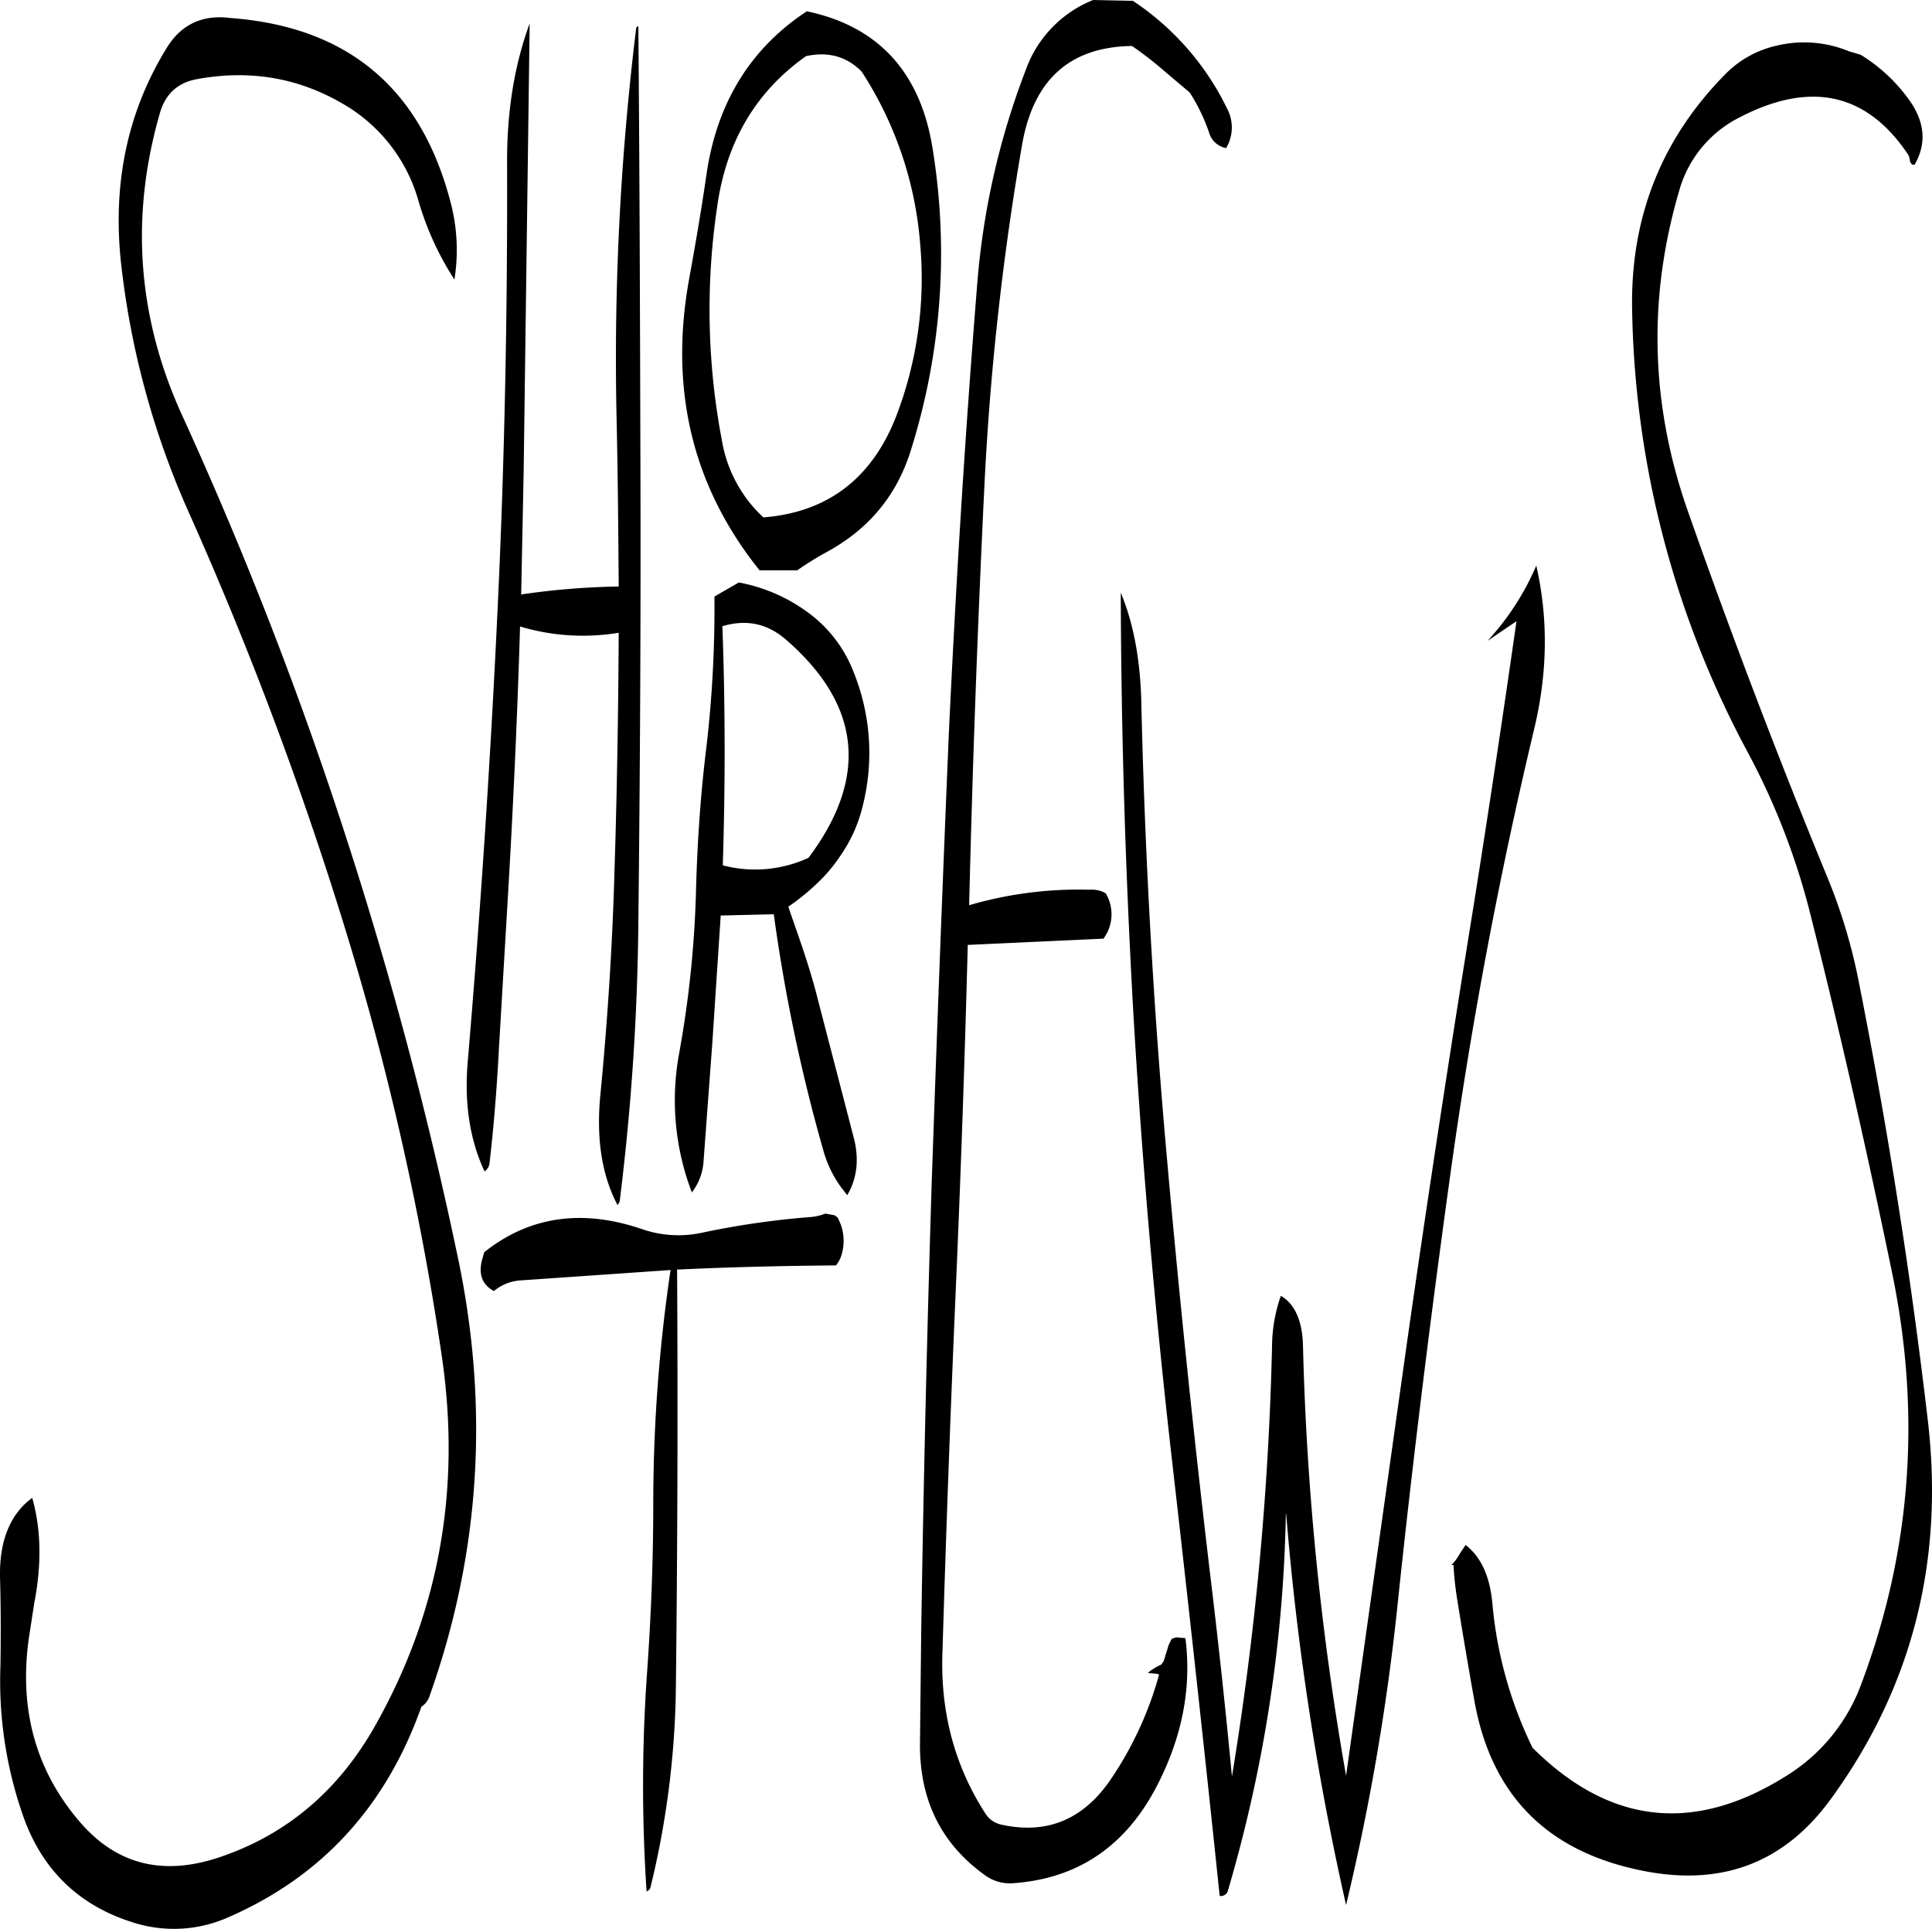 <svg id="Layer_1" data-name="Layer 1" xmlns="http://www.w3.org/2000/svg" viewBox="0 0 554.61 553.72"><defs><style>.cls-1{fill-rule:evenodd;}</style></defs><path class="cls-1" d="M155.64,393.84l43.32-3A459,459,0,0,0,194,458c0,15.72-.6,31.32-1.68,47a459.27,459.27,0,0,0-.24,64.2,1.75,1.75,0,0,0,1.08-1,253.42,253.42,0,0,0,7.32-56.64c.48-40.92.6-81.12.36-120.84,15-.72,30.24-1.08,45.6-1.2a8.63,8.63,0,0,0,1.44-2.52,13.8,13.8,0,0,0-1-11.28l-.84-.6-2.64-.48a14.35,14.35,0,0,1-4.32,1,238.58,238.58,0,0,0-30.84,4.44,32,32,0,0,1-17.76-1.08c-17.16-5.76-32.16-3.48-45,6.72l-.48,1.68c-1.32,4.44-.24,7.56,3.24,9.48A13.43,13.43,0,0,1,155.64,393.84ZM126.48,83.52a84.92,84.92,0,0,0,10.44,23,53.49,53.49,0,0,0-1.08-22.08q-12.78-49.32-63.36-53c-7.8-1-13.8,1.8-17.88,8.16Q37.32,67.32,41.28,102.36a239.88,239.88,0,0,0,19.08,70.32A1049.56,1049.56,0,0,1,106.2,295a823.17,823.17,0,0,1,27.12,120.72q8.46,58.14-20,107.4C103,540.72,88.56,552.84,70.08,559.2,53.4,565,39.84,561.6,29.16,549q-18.72-22-14.4-52.56l1.56-10.08c2.16-11.16,1.92-21.24-.6-30.12-6.36,4.68-9.48,12.36-9.24,22.92.24,8.52.24,16.92.12,25.2a116.88,116.88,0,0,0,6.6,43.44C18.6,563,29,573.12,44.28,578a38.38,38.38,0,0,0,27.36-1.2q40.5-17.46,55.8-60.6a5.82,5.82,0,0,0,2.4-3.24q21.6-60.84,8.16-125.28a1165.58,1165.58,0,0,0-32.16-121A1124.09,1124.09,0,0,0,58.56,145.08C46,117.36,43.8,88.56,52.32,58.92,53.88,53.28,57.48,50,63,49c15-2.76,28.92-.48,41.76,7A46.77,46.77,0,0,1,126.48,83.52Zm105.6,126.36q32.4,28.08,6.48,62.64a36.61,36.61,0,0,1-24.6,2.16c.72-22.92.72-45.72-.12-68.64C220.68,204,226.68,205.2,232.08,209.88Zm-20.52-12.36a344.77,344.77,0,0,1-2.28,43c-1.68,13.56-2.64,27.36-3,41.16a304.78,304.78,0,0,1-4.8,46.68,74,74,0,0,0,3.6,40.2,16.24,16.24,0,0,0,3.36-9l2.52-34,2.4-36.48,15.24-.36a486.07,486.07,0,0,0,14.28,68A32.64,32.64,0,0,0,248,367.2l1.68,2.16c2.76-4.68,3.48-10.2,1.92-16.32l-10.32-39.72c-1.56-6.24-3.48-12.24-5.52-18.12l-3-8.64a65.35,65.35,0,0,0,10.32-8.76,46.83,46.83,0,0,0,4.8-6.12A41.82,41.82,0,0,0,254,258.12a62,62,0,0,0-2.52-39,38.12,38.12,0,0,0-13.92-17.64,48.27,48.27,0,0,0-19-8ZM204.36,106q-8.82,47.88,20.16,84h10.8a90.79,90.79,0,0,1,8-5c12.36-6.6,20.52-16.32,24.6-29.4A188,188,0,0,0,274.2,69c-3.48-22-15.6-35.16-36.12-39.48q-24.3,16-28.8,46.8C207.84,86.28,206.16,96.12,204.36,106ZM189.12,34.2a777.32,777.32,0,0,0-5.64,112.68c.36,16,.48,31.8.6,47.76a214.31,214.31,0,0,0-28,2.28l.72-35.64L158.52,33c-4.44,12.12-6.6,25.56-6.48,40.56.12,43-.72,85.68-2.76,128.28q-3.06,64.62-8.52,129c-1.08,12.12.6,22.68,4.8,31.68a3.18,3.18,0,0,0,1.44-2.4c1.32-11.28,2.16-22.56,2.76-34l2.16-36.6c1.68-27.72,3-55.44,3.84-83.4a63,63,0,0,0,28.32,1.8c-.12,22.68-.48,45.36-1.2,68-.6,21.72-2,43.32-4.08,64.8-1.2,12.6.48,23,4.92,31.44a2.37,2.37,0,0,0,.72-1.68,697.14,697.14,0,0,0,5.28-79.44c.48-42.84.72-85.92.6-129-.12-43.56-.24-86.4-.6-128.28C189.36,34,189.12,34.08,189.12,34.2ZM253.8,46.8a105.71,105.71,0,0,1,16.8,49.32,110.47,110.47,0,0,1-7,50c-7,17.64-19.68,27.24-38,28.68a38.83,38.83,0,0,1-11.88-22,200.41,200.41,0,0,1-1.44-66.72c2.52-18.84,11-33.36,25.56-43.68C244.2,41,249.48,42.48,253.8,46.8Zm188,157.8q-5.76,40.32-12.12,80.52-10.26,63.18-19.32,126.6L392.88,536a826.3,826.3,0,0,1-12.36-123.12c-.12-7.32-2.28-12.24-6.36-14.64a44.56,44.56,0,0,0-2.52,13.8,884.81,884.81,0,0,1-11.52,124.2q-2.7-28.62-6.12-56.88-7.56-63.54-13.08-126.72-5.4-62.46-6.84-125.64c-.36-11.76-2.28-22-5.88-30.6q.18,60.84,3.72,122.52,3.78,63.54,11,126.6t13.68,125a2.12,2.12,0,0,0,2.4-1.68A408.37,408.37,0,0,0,375.6,460.56l.12.72a802,802,0,0,0,17.16,111.84,662.06,662.06,0,0,0,14.64-84.84c4.44-42.48,9.72-84.84,15.6-127.08q8.82-63,23.64-125.16c4-16.44,4.2-32.16.72-47.4a75.43,75.43,0,0,1-14,21.6Zm-83-147a77.86,77.86,0,0,0-27.12-31.08l-11.4-.24a33.88,33.88,0,0,0-19.32,20A218.74,218.74,0,0,0,287,107.76c-3.48,43-6.12,86-8.16,129.24q-2.7,64.44-4.92,129.12-2,63.9-3,128.16l-.36,32.52q-.18,24.3,18.72,37.8a12,12,0,0,0,7.68,2.28c18.72-1.2,32.64-10.56,41.64-28,7.2-13.92,10-28.08,8.16-42.36l-2.64-.24a9.11,9.11,0,0,0-1.32.48l-.84,1.68-1.44,4.68-.72,1a16.2,16.2,0,0,0-3.12,1.8l-.72.6,2.76.24.48.24a101.34,101.34,0,0,1-13.92,30.12q-11.7,17.1-31,13a7.26,7.26,0,0,1-5-3.36c-8.88-13.8-13-29.4-12.24-46.92q1.62-54,4-108,2-46.8,3.24-94.32l39-1.8,1-1.68a11.78,11.78,0,0,0-.36-11.28l-.84-.48a8.35,8.35,0,0,0-3.84-.6,112.11,112.11,0,0,0-34.56,4.44q1.44-59.58,4.32-119.16A805.08,805.08,0,0,1,299.88,67.8c3.24-18.6,13.68-28.08,31.56-28.32,2.88,2,5.64,4.08,8.28,6.36l8.28,7a52.74,52.74,0,0,1,5.52,11.4,6.36,6.36,0,0,0,4.92,4.56A11.5,11.5,0,0,0,358.8,57.6ZM537.24,41a33.75,33.75,0,0,0-21-1.56,29.76,29.76,0,0,0-14.52,8.16Q474.18,75.54,475,115.32a277.57,277.57,0,0,0,33.24,127,202.74,202.74,0,0,1,18.12,47.16c8.52,33.84,16.2,67.92,23.28,102.24q12.6,61-8.88,118a52,52,0,0,1-22,26.64q-39.42,24.48-72.36-8.4a118.42,118.42,0,0,1-11.52-41.4c-.72-7.8-3.24-13.32-7.68-16.8l-1.68,2.52a14.21,14.21,0,0,1-2.4,3.24h.6a94,94,0,0,0,1,9.48q2.34,14.58,5,29.52c4.92,27.48,21.36,43.8,49.56,49,22.2,4.08,39.72-2.88,52.8-20.88q35.1-48.24,27.72-109.32-7.38-62.82-19.68-124.92a158.74,158.74,0,0,0-9-30.12q-21.42-52-40.32-105.84C480.24,142,479.52,111.6,488.52,81A33.66,33.66,0,0,1,505.8,60q30.78-16,48.6,10.92l.24.84.12.72a1.75,1.75,0,0,0,.72,1.08h.6c3.48-6,3-12.24-1.56-18.6A48,48,0,0,0,540.6,42Z" transform="translate(-6.47 -26.28)"/></svg>